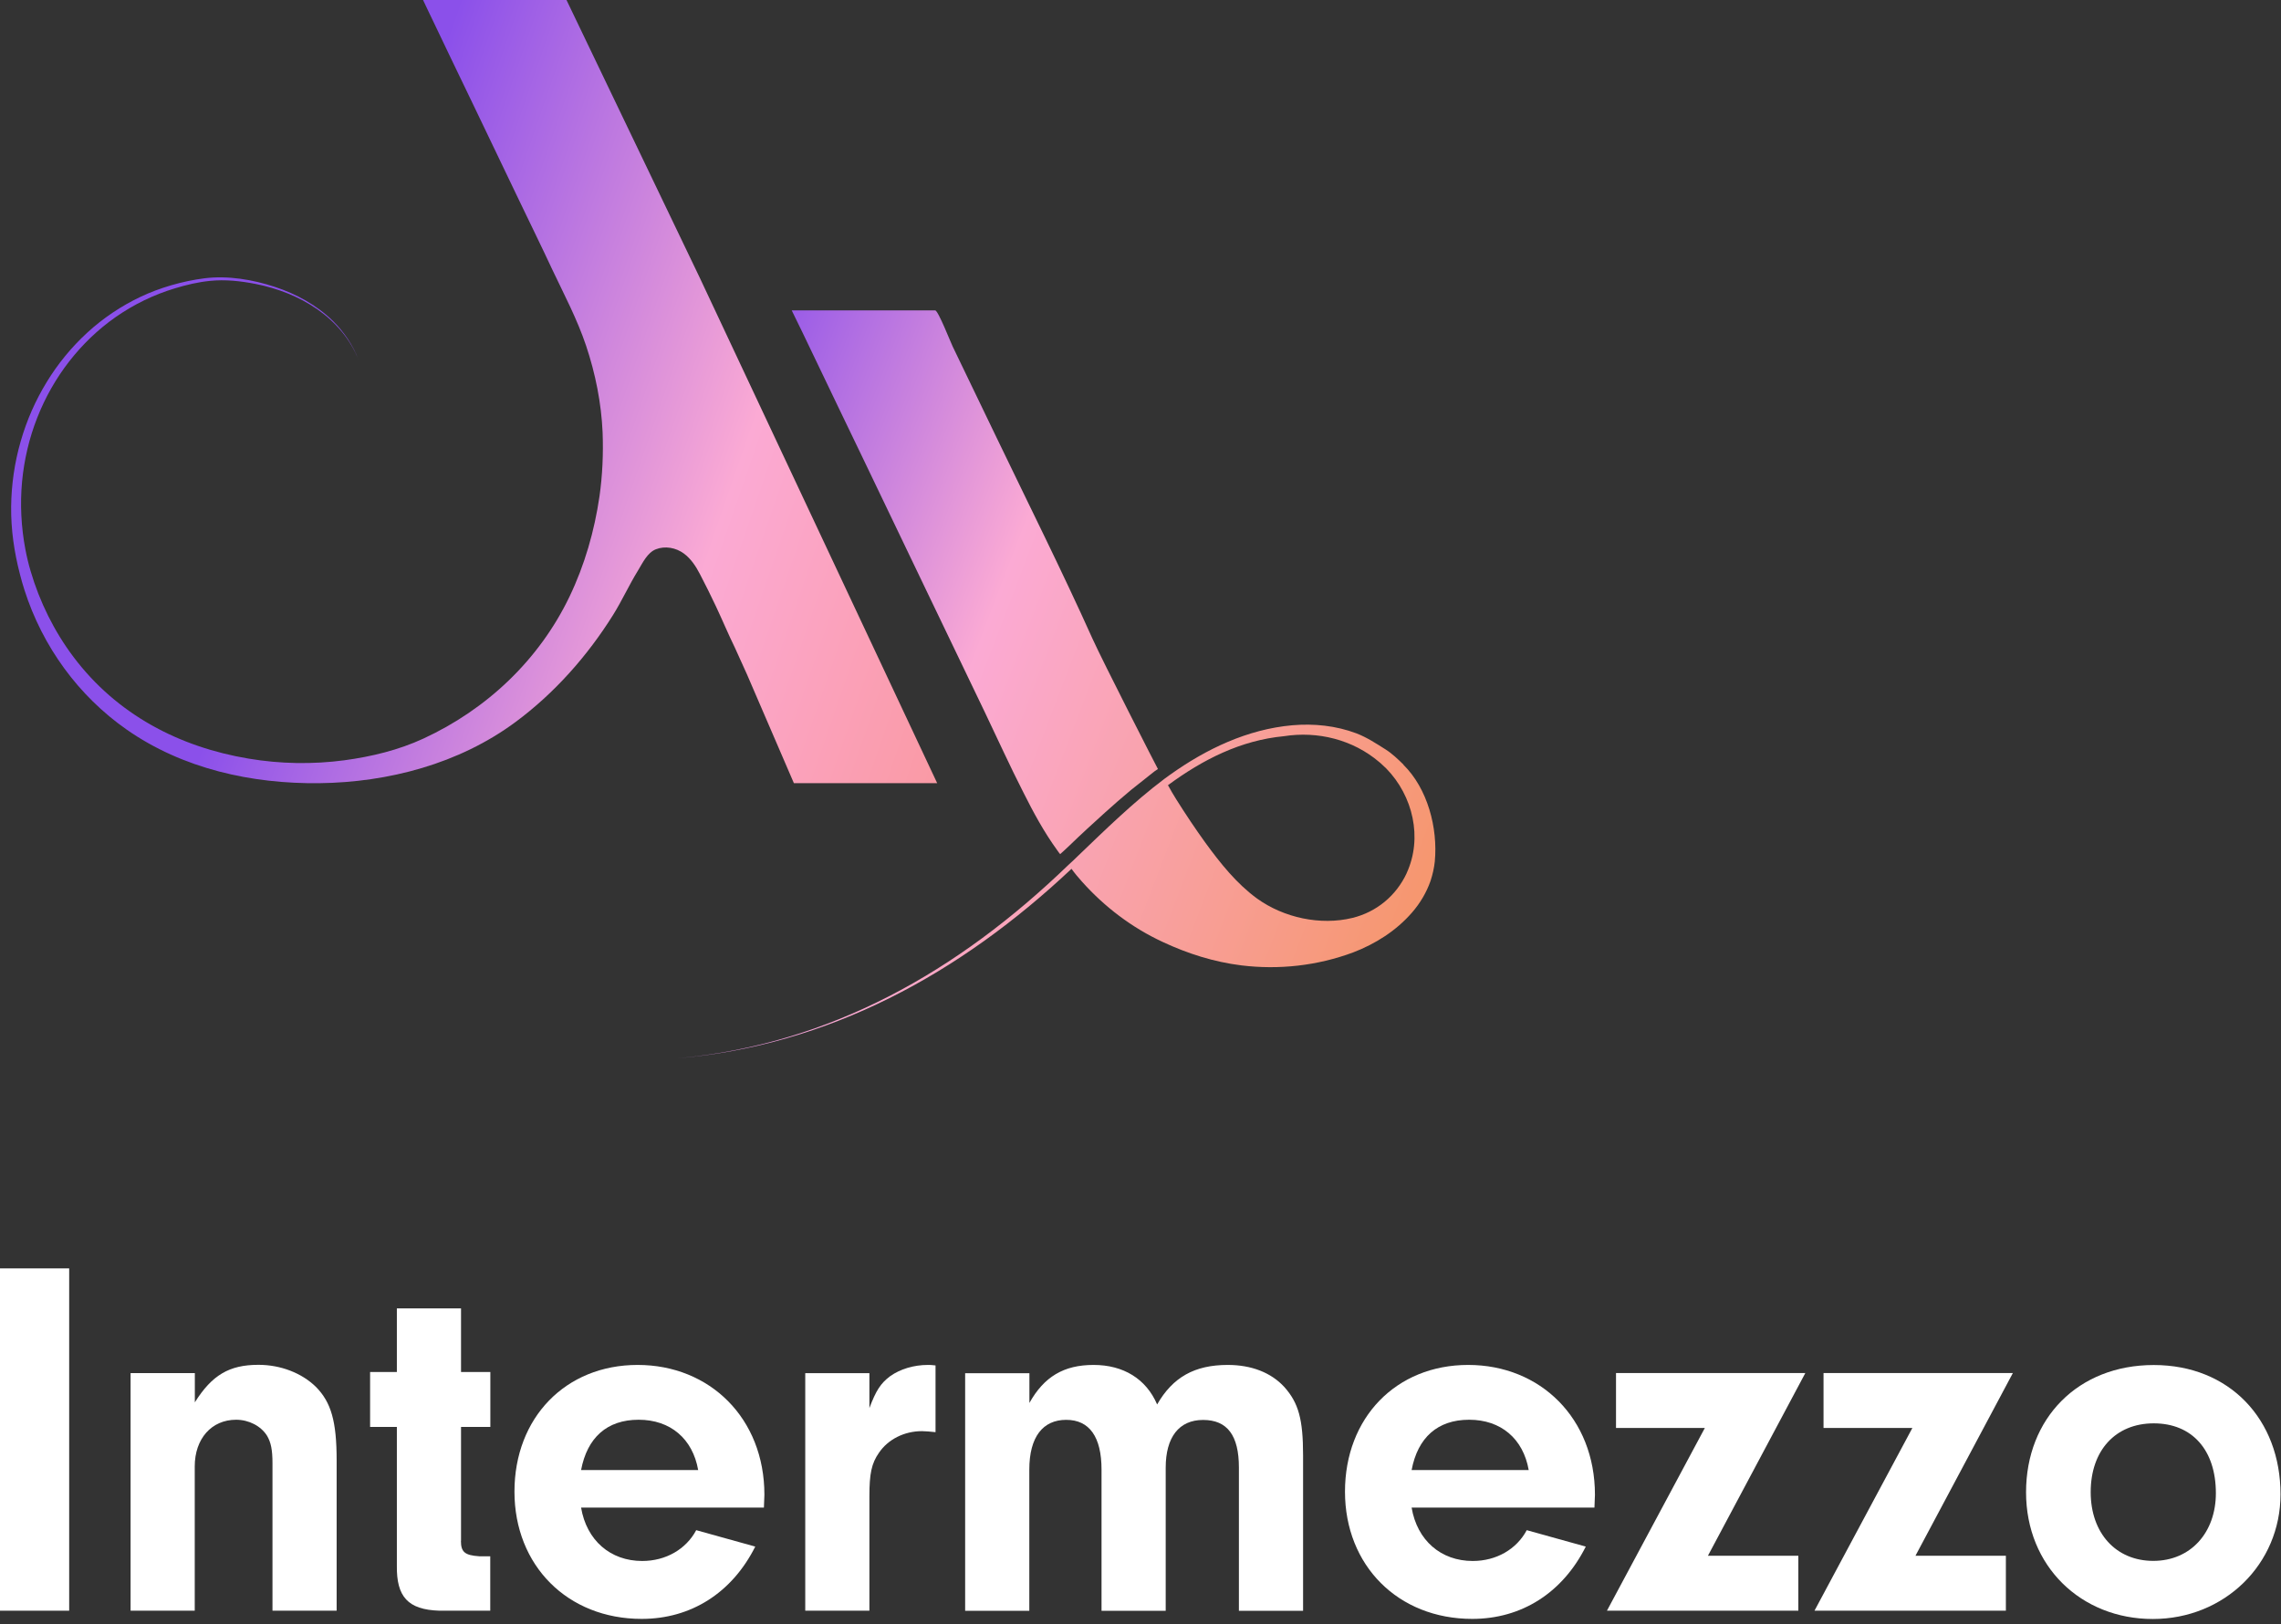 <svg width="205" height="146" viewBox="0 0 205 146" fill="none" xmlns="http://www.w3.org/2000/svg">
<rect x="0" y="0" width="205" height="146" fill="#333333" stroke="none"/>
<path d="M6.217 144.764H0V114H6.217V144.764Z" fill="white"/>
<path d="M17.511 123.412V126.037C19.05 123.592 20.597 122.666 23.224 122.666C25.223 122.666 27.124 123.403 28.398 124.653C29.76 126.037 30.255 127.745 30.255 131.251V144.763H24.489V131.521C24.489 130.326 24.356 129.633 23.994 129.031C23.445 128.159 22.357 127.602 21.225 127.602C19.006 127.602 17.502 129.31 17.502 131.8V144.763H11.736V123.412H17.502H17.511Z" fill="white"/>
<path d="M41.425 138.488C41.425 139.504 41.787 139.783 43.061 139.873H44.06V144.764H39.479C36.667 144.674 35.623 143.514 35.667 140.7V128.249H33.262V123.313H35.667V117.596H41.434V123.313H44.069V128.249H41.434V138.488H41.425Z" fill="white"/>
<path d="M52.223 135.496C52.718 138.444 54.859 140.296 57.715 140.296C59.847 140.296 61.66 139.235 62.571 137.527L67.877 139.002C65.79 143.155 62.111 145.501 57.671 145.501C51.003 145.501 46.236 140.701 46.236 134.066C46.236 127.431 50.817 122.676 57.308 122.676C63.8 122.676 68.699 127.476 68.699 134.345L68.655 135.496H52.232H52.223ZM62.747 132.124C62.252 129.31 60.253 127.602 57.397 127.602C54.54 127.602 52.772 129.221 52.223 132.124H62.747Z" fill="white"/>
<path d="M78.136 123.413V126.55C78.728 124.986 79.135 124.339 79.993 123.692C80.904 123.044 82.124 122.676 83.398 122.676C83.531 122.676 83.761 122.676 84.079 122.721V128.717C83.628 128.672 83.168 128.627 82.859 128.627C81.267 128.627 79.816 129.364 79.002 130.56C78.322 131.531 78.136 132.448 78.136 134.48V144.764H72.37V123.413H78.136Z" fill="white"/>
<path d="M92.516 123.413V126.092C93.834 123.737 95.602 122.676 98.282 122.676C100.962 122.676 103.005 123.925 103.995 126.227C105.401 123.782 107.356 122.676 110.345 122.676C112.476 122.676 114.245 123.368 115.43 124.663C116.704 126.092 117.111 127.566 117.111 130.794V144.773H111.344V131.909C111.344 129.005 110.301 127.62 108.125 127.62C105.95 127.62 104.765 129.185 104.765 131.909V144.773H98.998V132.088C98.998 129.14 97.91 127.611 95.823 127.611C93.736 127.611 92.507 129.131 92.507 132.088V144.773H86.741V123.422H92.507L92.516 123.413Z" fill="white"/>
<path d="M126.866 135.496C127.361 138.444 129.501 140.296 132.358 140.296C134.489 140.296 136.302 139.235 137.213 137.527L142.519 139.002C140.432 143.155 136.753 145.501 132.314 145.501C125.645 145.501 120.878 140.701 120.878 134.066C120.878 127.431 125.46 122.676 131.951 122.676C138.442 122.676 143.342 127.476 143.342 134.345L143.298 135.496H126.875H126.866ZM137.39 132.124C136.895 129.31 134.896 127.602 132.039 127.602C129.183 127.602 127.414 129.221 126.866 132.124H137.39Z" fill="white"/>
<path d="M161.622 139.828V144.764H144.421L153.221 128.339H145.235V123.404H162.25L153.495 139.828H161.613H161.622Z" fill="white"/>
<path d="M180.274 139.828V144.764H163.073L171.872 128.339H163.886V123.404H180.902L172.147 139.828H180.265H180.274Z" fill="white"/>
<path d="M204.957 134.299C204.957 140.574 199.925 145.51 193.478 145.51C187.031 145.51 182.087 140.763 182.087 134.12C182.087 127.476 186.756 122.684 193.566 122.684C200.376 122.684 204.957 127.575 204.957 134.308V134.299ZM187.897 134.111C187.897 137.797 190.17 140.287 193.522 140.287C196.874 140.287 199.147 137.752 199.147 134.201C199.147 130.326 197.015 127.926 193.566 127.926C190.117 127.926 187.897 130.371 187.897 134.102V134.111Z" fill="white"/>
<path d="M84.244 70.39H71.35L67.134 60.613L66.049 58.217C65.45 56.992 64.923 55.725 64.345 54.5C63.88 53.518 63.405 52.547 62.898 51.586C62.537 50.889 62.092 50.214 61.462 49.749C60.749 49.221 59.768 49.042 58.941 49.369C58.177 49.675 57.753 50.594 57.35 51.259C56.544 52.558 55.904 53.983 55.098 55.271C52.784 58.966 49.829 62.303 46.337 64.889C41.264 68.648 34.899 70.316 28.7 70.39C22.636 70.464 16.426 69.102 11.374 65.565C7.055 62.545 3.822 58.111 2.2 53.033C2.045 52.558 1.91 52.072 1.786 51.586C1.27 49.601 0.98 47.585 1.001 45.537C1.022 43.552 1.311 41.567 1.859 39.666C2.406 37.766 3.181 36.003 4.194 34.345C5.196 32.698 6.425 31.199 7.841 29.9C9.266 28.591 10.889 27.503 12.624 26.68C14.36 25.857 16.395 25.265 18.379 25.012C20.466 24.748 22.718 25.128 24.702 25.783C26.624 26.416 28.463 27.419 29.93 28.855C30.932 29.847 31.738 31.041 32.234 32.371C31.5 30.491 30.157 28.939 28.535 27.81C26.872 26.648 24.94 25.909 22.966 25.519C21.623 25.255 20.239 25.107 18.875 25.244C17.811 25.35 16.736 25.603 15.703 25.92C13.812 26.49 12.015 27.366 10.382 28.506C8.801 29.615 7.396 30.967 6.208 32.498C5.02 34.028 4.059 35.728 3.346 37.544C2.623 39.381 2.169 41.324 1.983 43.288C1.797 45.315 1.9 47.374 2.282 49.38C2.406 50.034 2.561 50.678 2.747 51.312C3.563 54.099 4.865 56.728 6.601 59.04C10.496 64.214 16.096 67.138 22.346 68.183C25.188 68.659 28.091 68.711 30.953 68.331C33.381 68.004 35.829 67.413 38.061 66.378C43.723 63.76 48.434 59.346 51.182 53.624C52.546 50.784 53.424 47.722 53.879 44.597C54.147 42.707 54.23 40.785 54.158 38.874C54.044 36.235 53.517 33.585 52.67 31.062C51.864 28.665 50.707 26.49 49.632 24.22C48.661 22.14 47.649 20.081 46.657 18.012C45.231 15.024 43.795 12.057 42.369 9.069C41.202 6.641 40.024 4.213 38.867 1.774C38.588 1.182 38.298 0.602 38.02 0H50.913L62.878 24.938L84.223 70.379L84.244 70.39Z" fill="url(#paint0_linear_527_3278)"/>
<path d="M126.138 68.722C125.642 68.237 125.105 67.719 124.516 67.35C123.659 66.811 122.863 66.283 121.913 65.914C120.063 65.217 118.08 65.016 116.137 65.185C112.118 65.544 108.409 67.308 105.144 69.641C104.979 69.767 104.824 69.873 104.648 70C101.848 72.111 99.348 74.561 96.838 76.968C96.579 77.221 96.311 77.485 96.032 77.728C86.093 87.325 74.562 93.882 60.894 95.117C74.511 93.966 86.279 87.515 96.3 78.087C96.579 78.478 96.9 78.858 97.24 79.238C99.276 81.519 101.735 83.377 104.483 84.654C106.735 85.71 109.101 86.46 111.571 86.766C114.939 87.178 118.39 86.797 121.603 85.604C123.617 84.834 125.487 83.651 126.913 82.004C127.636 81.17 128.205 80.209 128.566 79.175C128.752 78.605 128.887 78.024 128.949 77.433C129.238 74.413 128.298 70.865 126.128 68.733L126.138 68.722ZM126.428 78.467C125.477 80.516 123.7 81.972 121.541 82.5C118.679 83.197 115.383 82.49 112.976 80.758C111.126 79.407 109.68 77.591 108.326 75.733C107.417 74.476 106.56 73.188 105.723 71.858C105.465 71.436 105.196 71.003 104.969 70.57C108.099 68.268 111.498 66.537 115.393 66.167C118.41 65.692 121.582 66.463 123.969 68.501C124.01 68.532 124.041 68.564 124.093 68.606C124.258 68.764 124.434 68.923 124.599 69.081C126.975 71.52 127.884 75.3 126.417 78.478L126.428 78.467Z" fill="url(#paint1_linear_527_3278)"/>
<path d="M104.07 69.113C103.677 69.356 103.305 69.704 102.923 69.989C102.51 70.306 102.096 70.644 101.683 70.971C100.867 71.647 100.071 72.344 99.286 73.051C98.212 74.022 97.147 74.994 96.104 76.007C95.835 76.271 95.546 76.525 95.278 76.767C95.174 76.651 95.091 76.525 95.009 76.408C93.831 74.782 92.88 73.03 91.971 71.214C90.773 68.87 89.678 66.452 88.531 64.056C86.754 60.36 84.987 56.676 83.21 52.98C81.319 49.032 79.429 45.104 77.538 41.155C76.019 38.02 74.521 34.873 73.013 31.738C72.393 30.439 71.783 29.172 71.153 27.895H84.047C84.316 27.895 85.483 30.882 85.617 31.136L89.554 39.308C92.447 45.326 95.443 51.302 98.181 57.394C99.1 59.431 103.987 68.997 104.059 69.102L104.07 69.113Z" fill="url(#paint2_linear_527_3278)"/>
<defs>
<linearGradient id="paint0_linear_527_3278" x1="48.565" y1="-20.917" x2="150.909" y2="14.468" gradientUnits="userSpaceOnUse">
<stop stop-color="#8B50EA"/>
<stop offset="0.346" stop-color="#FBAAD4"/>
<stop offset="1" stop-color="#F97E53"/>
</linearGradient>
<linearGradient id="paint1_linear_527_3278" x1="68.431" y1="-23.21" x2="154.3" y2="9.671" gradientUnits="userSpaceOnUse">
<stop offset="0.181" stop-color="#8B50EA"/>
<stop offset="0.515" stop-color="#FBAAD4"/>
<stop offset="1" stop-color="#F69770"/>
</linearGradient>
<linearGradient id="paint2_linear_527_3278" x1="68.431" y1="-23.21" x2="154.3" y2="9.671" gradientUnits="userSpaceOnUse">
<stop offset="0.181" stop-color="#8B50EA"/>
<stop offset="0.515" stop-color="#FBAAD4"/>
<stop offset="1" stop-color="#F69770"/>
</linearGradient>
</defs>
</svg>
